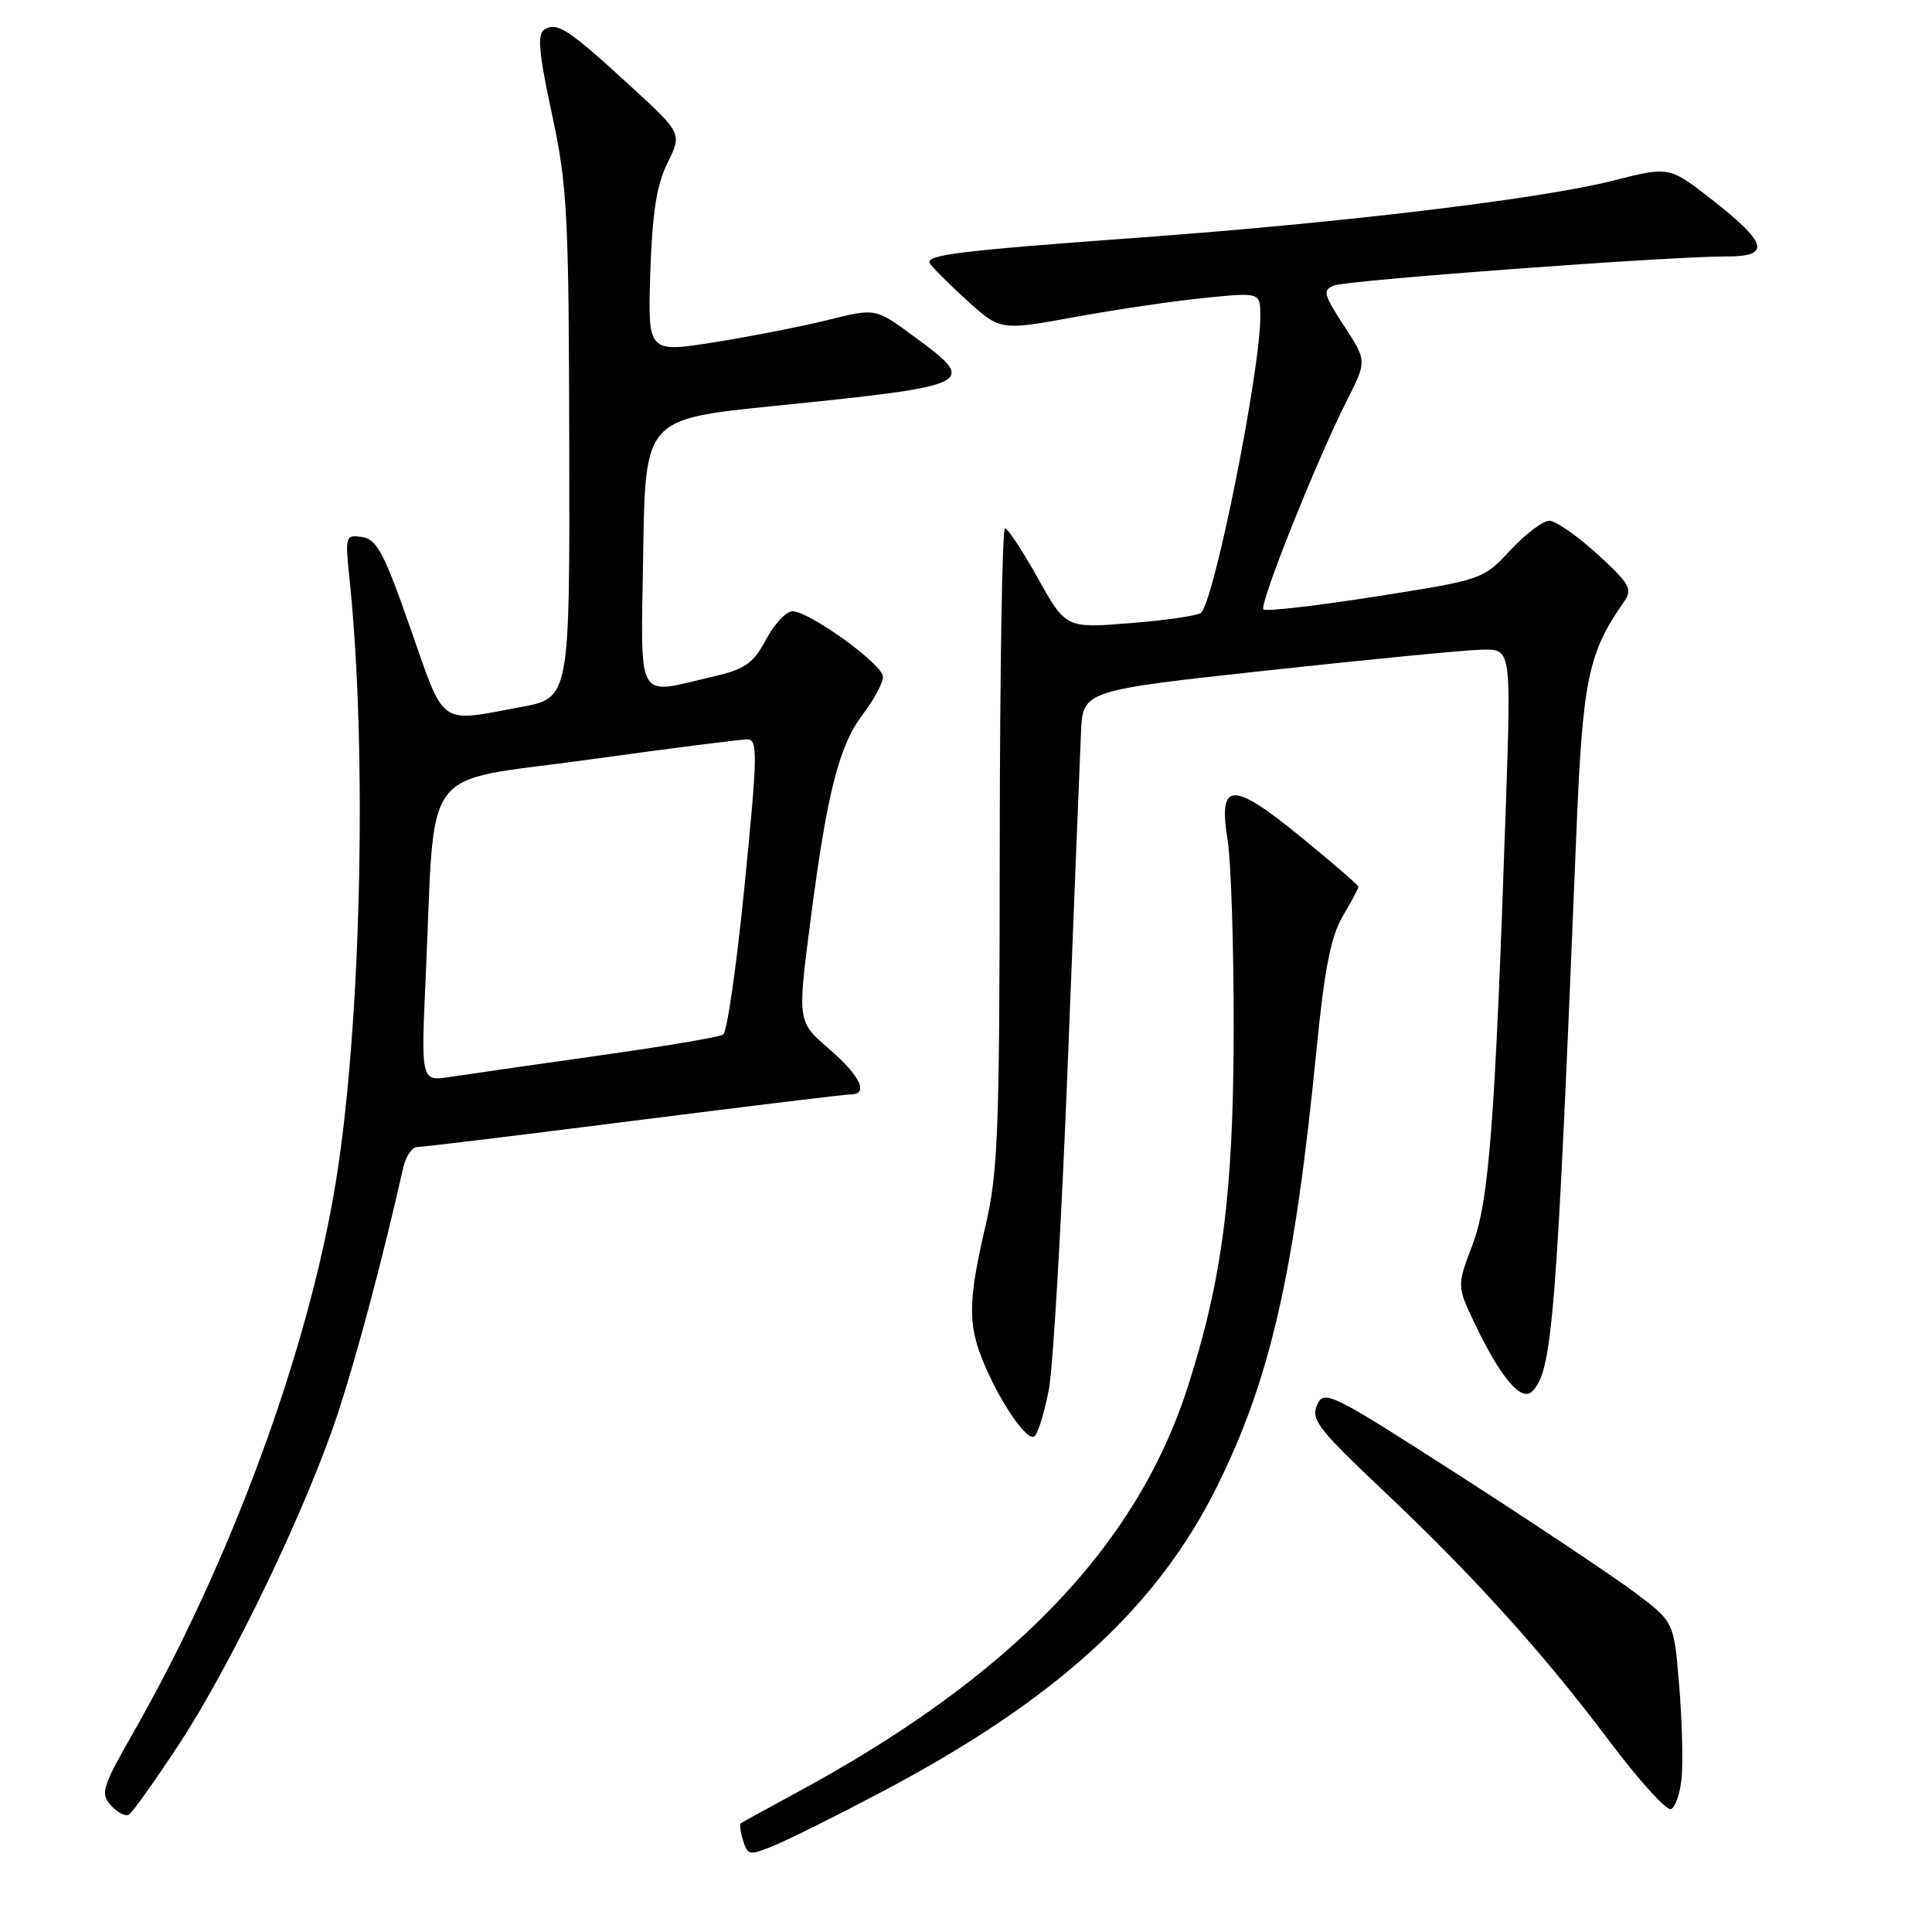 <?xml version="1.0" encoding="UTF-8" standalone="no"?>
<!DOCTYPE svg PUBLIC "-//W3C//DTD SVG 1.1//EN" "http://www.w3.org/Graphics/SVG/1.1/DTD/svg11.dtd" >
<svg xmlns="http://www.w3.org/2000/svg" xmlns:xlink="http://www.w3.org/1999/xlink" version="1.1" viewBox="0 0 256 256">
 <g >
 <path fill="currentColor"
d=" M 116.94 237.38 C 140.01 225.18 153.38 212.96 161.35 196.79 C 168.37 182.56 171.52 168.65 174.43 139.22 C 175.50 128.37 176.34 124.09 177.92 121.41 C 179.06 119.47 180.00 117.72 180.00 117.51 C 180.00 117.30 176.61 114.36 172.46 110.97 C 163.26 103.45 161.41 103.50 162.66 111.25 C 163.12 114.14 163.49 125.50 163.47 136.50 C 163.44 158.18 161.94 169.71 157.31 184.00 C 150.47 205.08 133.88 222.23 105.50 237.56 C 101.65 239.64 98.35 241.46 98.16 241.60 C 97.97 241.74 98.11 242.78 98.47 243.91 C 99.10 245.88 99.29 245.91 102.81 244.44 C 104.84 243.59 111.20 240.42 116.94 237.38 Z  M 23.62 231.28 C 30.73 220.48 40.79 199.50 44.86 187.00 C 47.47 178.97 50.81 166.37 53.42 154.75 C 53.76 153.24 54.59 152.00 55.27 151.99 C 55.95 151.99 68.88 150.42 84.00 148.50 C 99.12 146.58 112.06 145.01 112.75 145.01 C 115.16 144.99 113.96 142.52 109.83 138.96 C 105.66 135.37 105.66 135.37 107.40 121.93 C 109.60 104.92 111.18 98.76 114.42 94.52 C 115.84 92.66 117.00 90.48 117.00 89.69 C 117.00 88.04 107.26 81.00 104.99 81.00 C 104.17 81.00 102.60 82.69 101.50 84.75 C 99.80 87.92 98.75 88.66 94.50 89.65 C 84.11 92.06 84.92 93.48 85.23 73.27 C 85.50 55.53 85.50 55.53 102.50 53.80 C 129.40 51.06 129.72 50.90 121.00 44.50 C 116.00 40.83 116.00 40.83 109.75 42.39 C 106.31 43.24 99.52 44.58 94.66 45.35 C 85.83 46.75 85.83 46.75 86.17 36.13 C 86.43 28.17 87.00 24.52 88.45 21.59 C 90.38 17.67 90.38 17.67 83.44 11.31 C 75.30 3.84 73.82 2.88 72.14 3.91 C 71.17 4.51 71.38 6.95 73.13 15.09 C 75.18 24.64 75.37 28.26 75.43 58.99 C 75.50 92.48 75.50 92.48 69.00 93.69 C 58.02 95.74 58.99 96.43 54.38 83.25 C 50.89 73.26 49.93 71.45 47.99 71.16 C 45.76 70.83 45.71 70.99 46.32 76.78 C 48.69 99.50 47.86 135.93 44.50 156.61 C 40.88 178.91 30.57 206.95 17.71 229.50 C 13.52 236.84 13.27 237.64 14.70 239.23 C 15.56 240.18 16.64 240.72 17.09 240.44 C 17.55 240.16 20.48 236.04 23.62 231.28 Z  M 222.84 235.42 C 223.02 233.27 222.87 227.77 222.49 223.21 C 221.81 214.92 221.81 214.92 216.66 211.04 C 213.82 208.91 203.40 201.95 193.50 195.58 C 176.31 184.53 175.46 184.10 174.53 186.16 C 173.67 188.07 174.66 189.36 183.18 197.41 C 195.32 208.88 204.42 218.96 213.31 230.78 C 217.15 235.89 220.79 239.91 221.40 239.71 C 222.00 239.51 222.65 237.58 222.84 235.42 Z  M 138.99 184.04 C 139.55 181.08 140.68 161.52 141.50 140.57 C 142.32 119.63 143.10 100.03 143.24 97.00 C 143.50 91.50 143.50 91.50 168.00 88.83 C 181.47 87.36 194.24 86.13 196.37 86.08 C 200.23 86.00 200.23 86.00 199.55 106.25 C 198.11 148.72 197.32 159.15 195.11 164.95 C 193.04 170.40 193.04 170.40 195.45 175.45 C 198.84 182.55 201.59 185.80 203.02 184.37 C 205.71 181.70 206.24 174.98 208.85 111.00 C 209.70 89.96 210.39 86.61 215.23 79.67 C 216.35 78.06 215.93 77.32 211.65 73.42 C 208.99 70.99 206.12 69.00 205.29 69.00 C 204.45 69.00 202.14 70.76 200.14 72.90 C 196.51 76.79 196.45 76.82 182.23 79.05 C 174.38 80.28 167.71 81.05 167.41 80.75 C 166.81 80.14 174.50 60.89 178.53 52.94 C 181.12 47.82 181.12 47.82 178.08 43.16 C 175.36 38.99 175.22 38.43 176.77 37.83 C 178.58 37.12 221.39 33.96 228.75 33.98 C 234.63 34.01 234.24 32.27 227.10 26.66 C 221.21 22.03 221.21 22.03 213.85 23.91 C 204.33 26.34 178.09 29.50 151.00 31.48 C 127.28 33.21 122.72 33.76 123.19 34.85 C 123.36 35.25 125.53 37.43 128.01 39.70 C 132.53 43.82 132.53 43.82 142.51 41.99 C 148.01 40.99 155.76 39.85 159.75 39.46 C 167.00 38.74 167.00 38.74 167.00 41.93 C 167.00 49.14 160.98 79.29 159.16 81.19 C 158.80 81.56 154.62 82.18 149.87 82.56 C 141.24 83.26 141.24 83.26 137.53 76.63 C 135.50 72.98 133.53 70.00 133.16 70.00 C 132.80 70.00 132.49 89.01 132.47 112.25 C 132.45 150.02 132.25 155.35 130.57 162.50 C 128.34 172.02 128.25 175.33 130.11 180.00 C 132.33 185.58 136.17 191.23 137.11 190.29 C 137.58 189.82 138.43 187.00 138.99 184.04 Z  M 56.41 129.40 C 57.72 100.63 55.37 103.79 77.81 100.68 C 88.64 99.18 98.19 97.96 99.04 97.97 C 100.42 98.00 100.38 100.05 98.67 117.25 C 97.62 127.84 96.34 136.77 95.83 137.09 C 95.31 137.42 87.83 138.68 79.19 139.89 C 70.56 141.11 61.76 142.37 59.64 142.70 C 55.78 143.29 55.78 143.29 56.41 129.40 Z "/>
</g>
</svg>